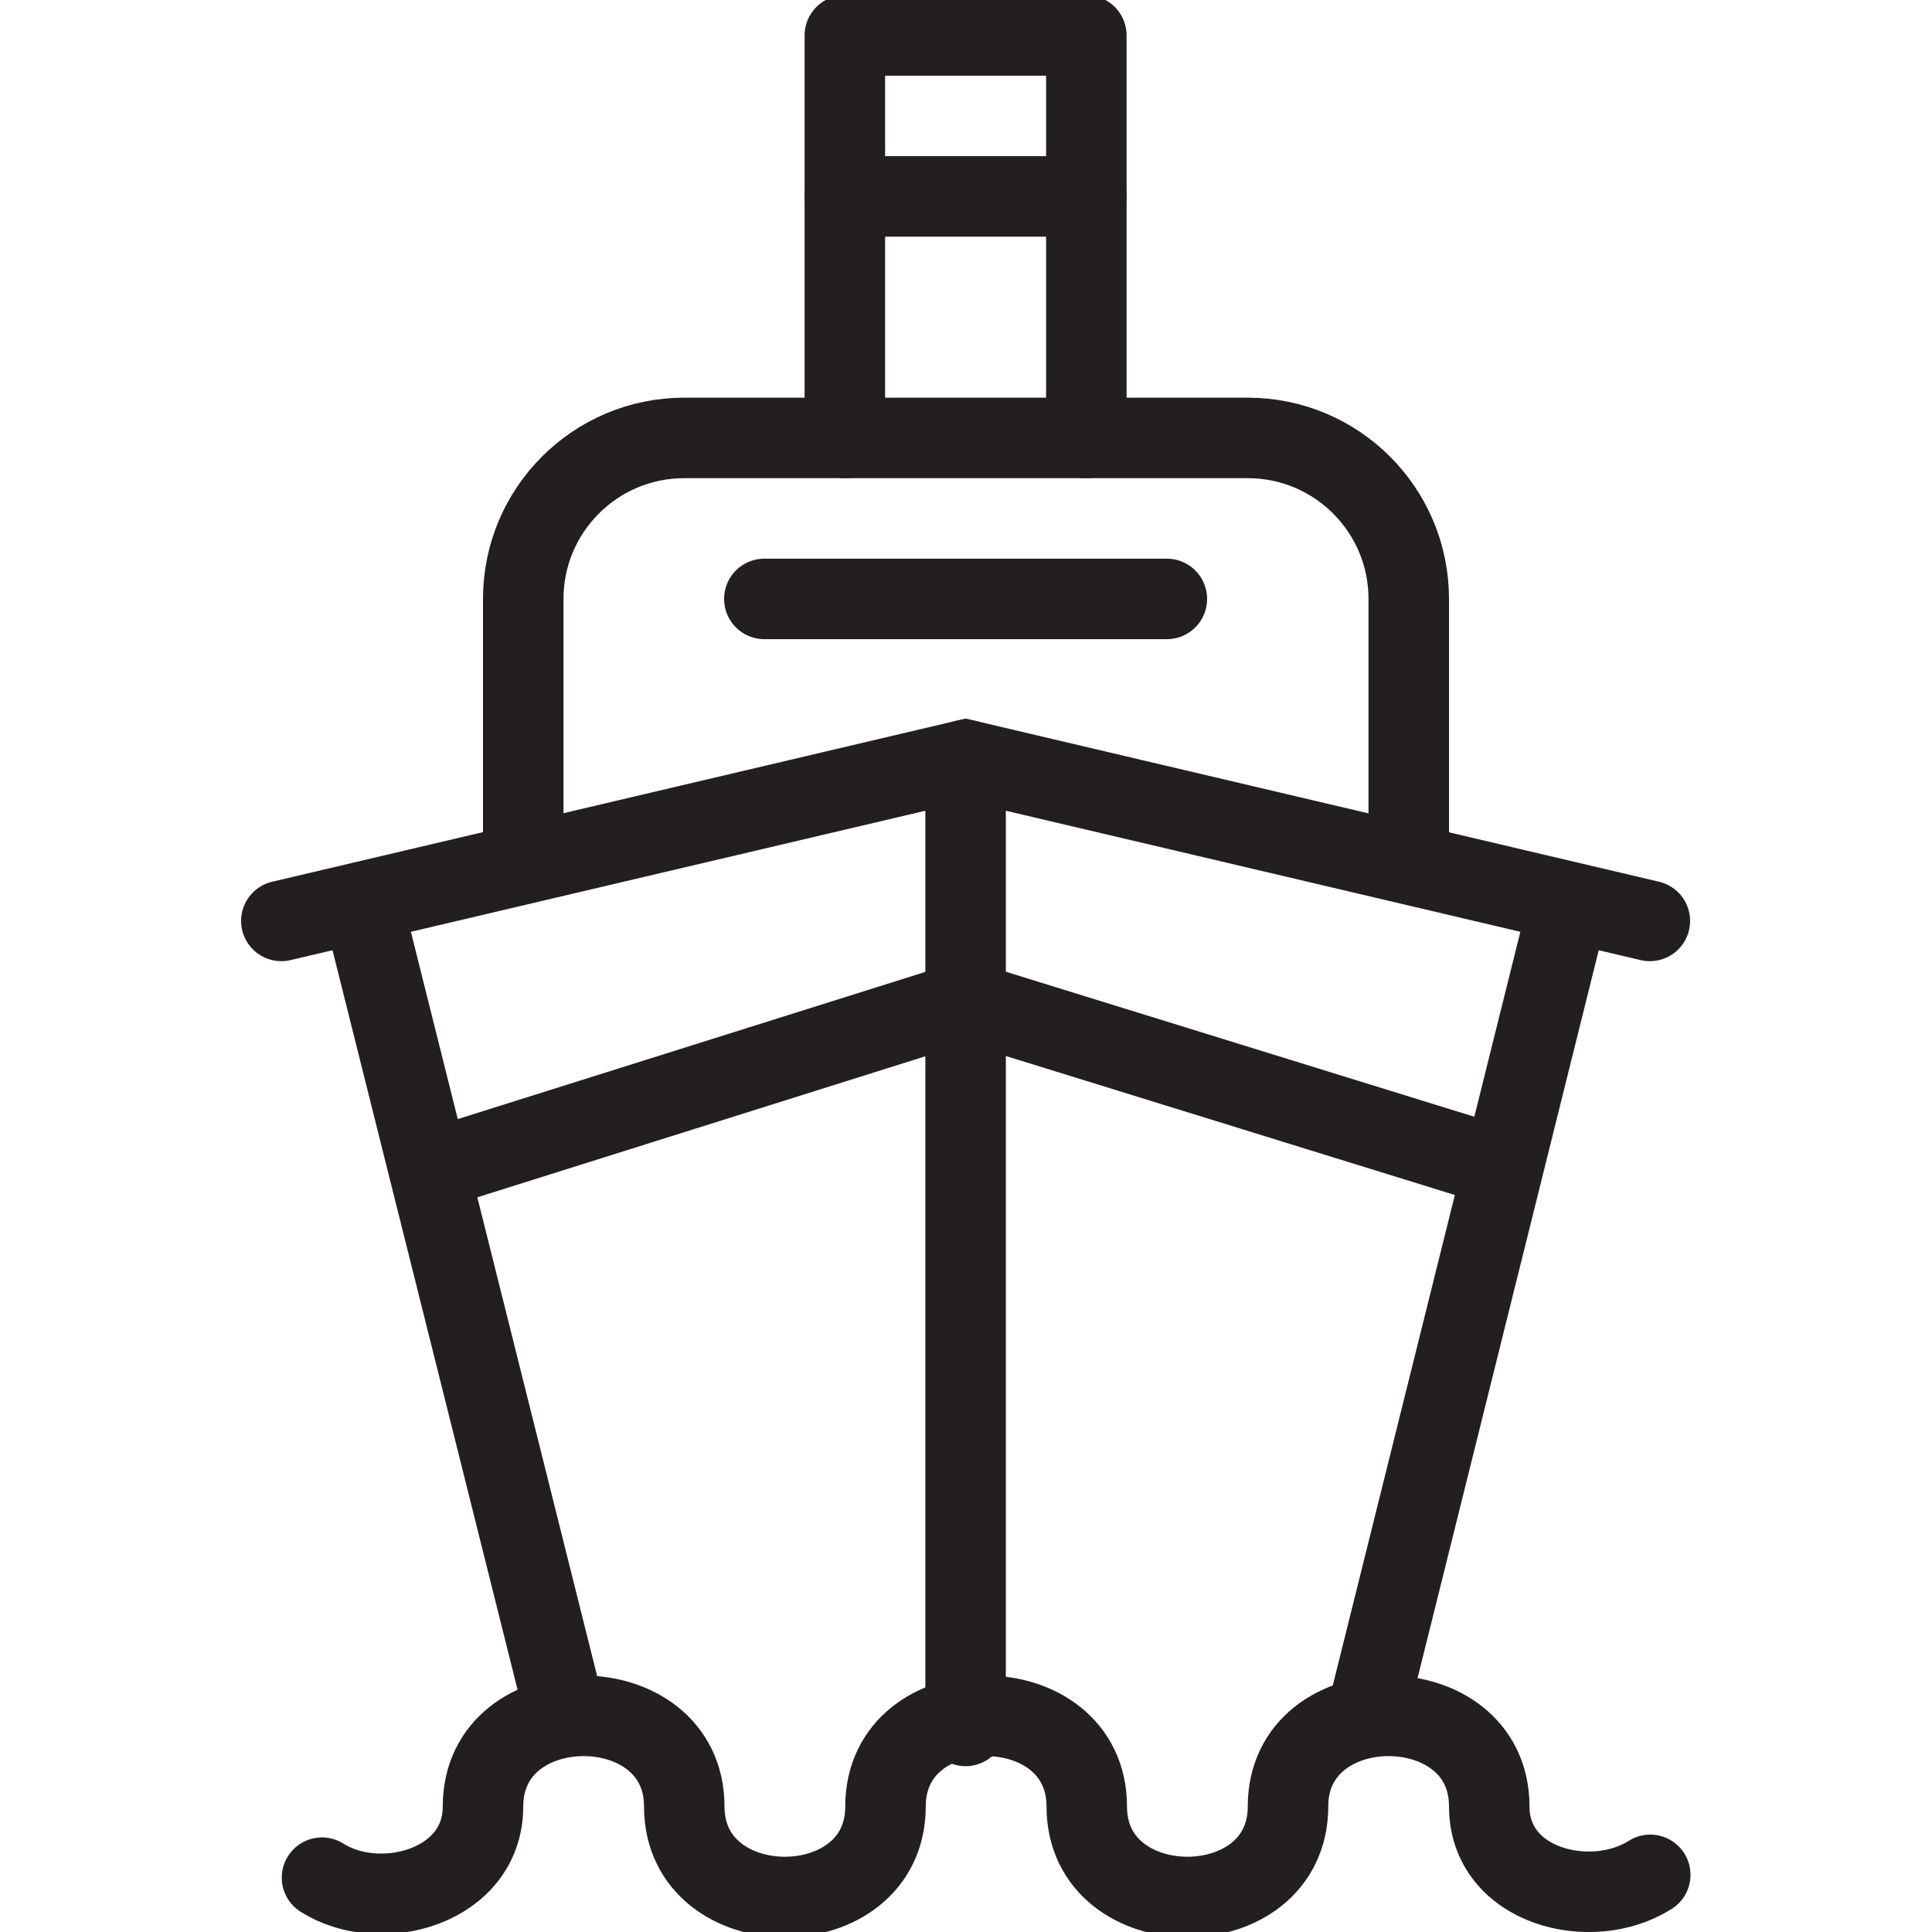 <svg version="1.1" viewBox="0 0 48 48" xmlns="http://www.w3.org/2000/svg" xmlns:xlink="http://www.w3.org/1999/xlink" overflow="hidden"><defs></defs><g id="icons"><path d=" M 41 46.58 C 39.54 47.51 37 46.88 37 44.88 C 37 41.88 32 41.88 32 44.88 C 32 47.88 27 47.88 27 44.88 C 27 41.88 22 41.88 22 44.88 C 22 47.88 17 47.88 17 44.88 C 17 41.88 12 41.88 12 44.88 C 12 46.88 9.45 47.57 8 46.65" stroke="#231F20" stroke-width="2" stroke-linecap="round" stroke-miterlimit="10" fill="none"/><line x1="23.99" y1="42.88" x2="23.99" y2="18.88" stroke="#231F20" stroke-width="2" stroke-linecap="round" stroke-miterlimit="10" fill="none"/><path d=" M 6.99 22.88 L 23.99 18.88 L 40.99 22.88" stroke="#231F20" stroke-width="2" stroke-linecap="round" stroke-miterlimit="10" fill="none"/><line x1="8.99" y1="22.4" x2="13.99" y2="42.38" stroke="#231F20" stroke-width="2" stroke-miterlimit="10" fill="none"/><line x1="38.99" y1="22.4" x2="33.99" y2="42.49" stroke="#231F20" stroke-width="2" stroke-miterlimit="10" fill="none"/><path d=" M 13 21.46 L 13 14.88 C 13 12.671 14.791 10.88 17 10.88 L 31 10.88 C 33.209 10.88 35 12.671 35 14.88 L 35 21.46" stroke="#231F20" stroke-width="2" stroke-linecap="round" stroke-linejoin="round" fill="none"/><line x1="18.99" y1="14.88" x2="28.99" y2="14.88" stroke="#231F20" stroke-width="2" stroke-linecap="round" stroke-linejoin="round" fill="none"/><path d=" M 20.99 10.88 L 20.99 0.88 L 26.99 0.88 L 26.99 10.88" stroke="#231F20" stroke-width="2" stroke-linecap="round" stroke-linejoin="round" fill="none"/><line x1="20.99" y1="4.88" x2="26.99" y2="4.88" stroke="#231F20" stroke-width="2" stroke-linecap="round" stroke-linejoin="round" fill="none"/><path d=" M 10.71 29.06 L 23.99 24.88 L 37.3 29" stroke="#231F20" stroke-width="2" stroke-linecap="round" stroke-linejoin="round" fill="none"/></g></svg>